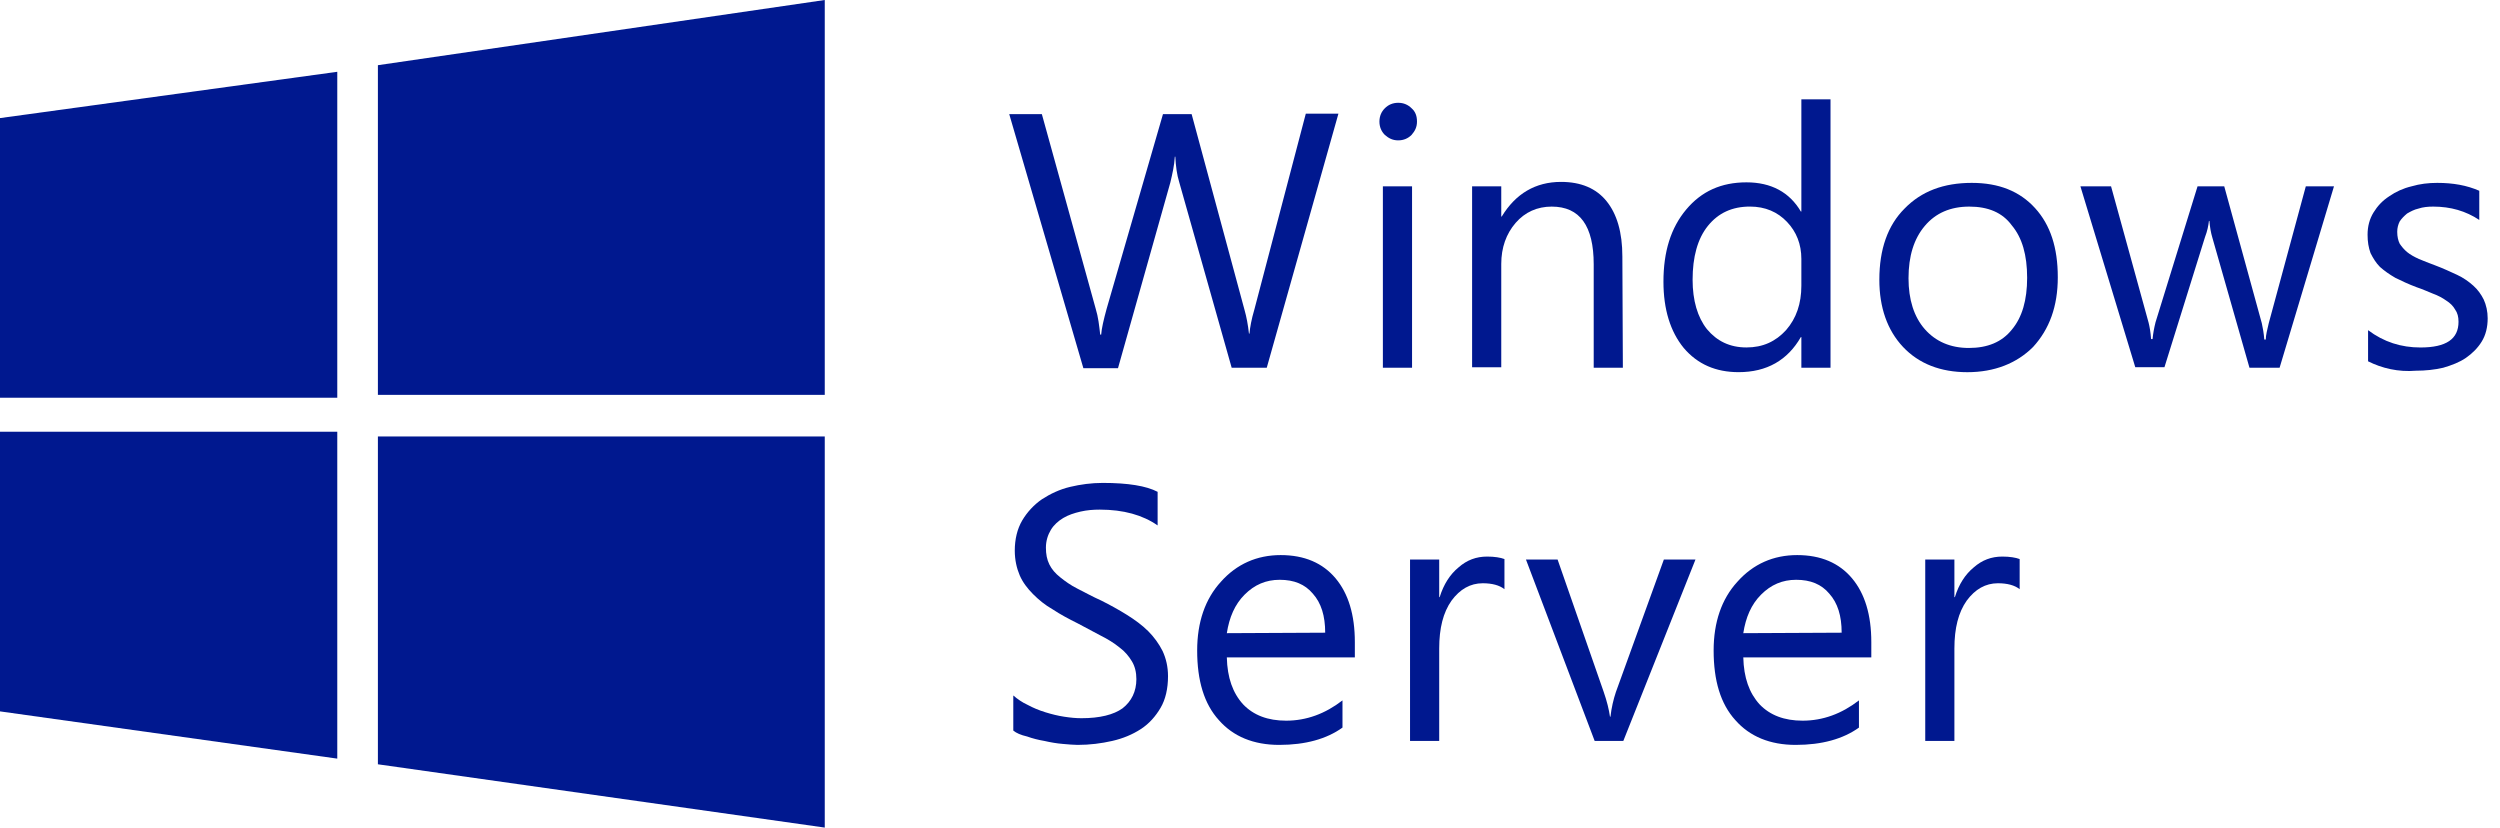 <svg data-slug-id="windows-server-migration" viewBox="0 0 145 48" xmlns="http://www.w3.org/2000/svg">
<path d="M0 6.849L19.562 4.164V23.069H0V6.849ZM21.918 3.781L47.836 0V22.904H21.918V3.781ZM0 25.041H19.562V44L0 41.26V25.041ZM21.918 25.315H47.836V48L21.918 44.329" fill="#00188F"/>
<path d="M77.629 6.592L73.472 21.328H71.437L68.398 10.577C68.254 10.118 68.197 9.631 68.168 9.086H68.14C68.111 9.602 67.996 10.09 67.882 10.577L64.843 21.357H62.836L58.536 6.621H60.428L63.553 17.916C63.696 18.375 63.754 18.891 63.811 19.407H63.868C63.897 19.034 64.011 18.547 64.183 17.916L67.452 6.621H69.115L72.182 17.974C72.297 18.375 72.383 18.834 72.44 19.35H72.469C72.498 19.006 72.584 18.518 72.755 17.945L75.737 6.592H77.629Z" fill="#00188F"/>
<path d="M81.096 8.141C80.781 8.141 80.551 8.026 80.322 7.826C80.121 7.625 80.007 7.367 80.007 7.052C80.007 6.736 80.121 6.478 80.322 6.278C80.523 6.077 80.781 5.962 81.096 5.962C81.411 5.962 81.669 6.077 81.87 6.278C82.099 6.478 82.185 6.736 82.185 7.052C82.185 7.367 82.071 7.596 81.87 7.826C81.669 8.026 81.411 8.141 81.096 8.141ZM81.899 21.329H80.207V10.807H81.899V21.329Z" fill="#00188F"/>
<path d="M94.126 21.329H92.435V15.338C92.435 13.101 91.632 11.983 89.998 11.983C89.166 11.983 88.45 12.299 87.905 12.929C87.36 13.56 87.073 14.363 87.073 15.309V21.301H85.382V10.808H87.073V12.557H87.102C87.905 11.238 89.052 10.55 90.542 10.55C91.689 10.55 92.578 10.922 93.18 11.668C93.782 12.413 94.097 13.474 94.097 14.879L94.126 21.329Z" fill="#00188F"/>
<path d="M106.17 21.327H104.479V19.55H104.45C103.676 20.897 102.472 21.585 100.838 21.585C99.519 21.585 98.458 21.127 97.655 20.18C96.881 19.234 96.48 17.944 96.48 16.339C96.48 14.59 96.91 13.214 97.799 12.153C98.688 11.092 99.834 10.576 101.296 10.576C102.73 10.576 103.791 11.15 104.45 12.268H104.479V5.76H106.17V21.327ZM104.479 16.568V15.02C104.479 14.16 104.192 13.443 103.647 12.87C103.103 12.296 102.386 11.981 101.497 11.981C100.465 11.981 99.662 12.354 99.06 13.099C98.458 13.845 98.171 14.905 98.171 16.224C98.171 17.428 98.458 18.403 99.003 19.091C99.576 19.779 100.322 20.152 101.296 20.152C102.242 20.152 102.988 19.808 103.59 19.148C104.192 18.46 104.479 17.6 104.479 16.568Z" fill="#00188F"/>
<path d="M114.105 21.587C112.557 21.587 111.296 21.099 110.378 20.125C109.461 19.15 109.002 17.831 109.002 16.226C109.002 14.448 109.49 13.072 110.464 12.098C111.439 11.094 112.729 10.607 114.363 10.607C115.94 10.607 117.144 11.094 118.033 12.069C118.922 13.044 119.352 14.362 119.352 16.082C119.352 17.774 118.864 19.093 117.918 20.125C116.972 21.071 115.682 21.587 114.105 21.587ZM114.22 11.983C113.13 11.983 112.27 12.355 111.64 13.101C111.009 13.846 110.694 14.85 110.694 16.14C110.694 17.373 111.009 18.376 111.64 19.093C112.27 19.809 113.13 20.182 114.191 20.182C115.281 20.182 116.112 19.838 116.685 19.121C117.287 18.405 117.574 17.401 117.574 16.111C117.574 14.792 117.287 13.789 116.685 13.072C116.141 12.327 115.309 11.983 114.22 11.983Z" fill="#00188F"/>
<path d="M135.371 10.807L132.217 21.328H130.469L128.318 13.788C128.232 13.502 128.175 13.186 128.146 12.813H128.118C128.089 13.072 128.032 13.387 127.888 13.759L125.538 21.299H123.846L120.664 10.807H122.441L124.62 18.719C124.677 18.949 124.735 19.264 124.763 19.665H124.849C124.878 19.35 124.935 19.035 125.021 18.691L127.458 10.807H129.006L131.185 18.748C131.243 19.006 131.3 19.321 131.329 19.694H131.415C131.415 19.436 131.501 19.121 131.587 18.748L133.737 10.807H135.371Z" fill="#00188F"/>
<path d="M137.348 20.956V19.15C138.265 19.838 139.268 20.154 140.386 20.154C141.877 20.154 142.594 19.666 142.594 18.663C142.594 18.376 142.537 18.147 142.393 17.946C142.279 17.745 142.107 17.573 141.877 17.43C141.677 17.287 141.419 17.143 141.103 17.029C140.816 16.914 140.501 16.77 140.157 16.656C139.698 16.484 139.268 16.283 138.924 16.111C138.58 15.911 138.294 15.71 138.036 15.48C137.806 15.251 137.634 14.964 137.491 14.678C137.376 14.362 137.319 14.018 137.319 13.617C137.319 13.13 137.434 12.7 137.663 12.327C137.892 11.954 138.179 11.639 138.58 11.381C138.953 11.123 139.383 10.922 139.87 10.807C140.358 10.664 140.845 10.607 141.361 10.607C142.279 10.607 143.081 10.75 143.798 11.065V12.757C143.024 12.241 142.135 11.983 141.132 11.983C140.816 11.983 140.53 12.011 140.272 12.098C140.014 12.155 139.813 12.27 139.612 12.384C139.44 12.527 139.297 12.671 139.182 12.843C139.096 13.015 139.039 13.216 139.039 13.445C139.039 13.732 139.096 13.961 139.182 14.133C139.297 14.305 139.44 14.477 139.612 14.62C139.784 14.764 140.042 14.907 140.3 15.022C140.558 15.136 140.874 15.251 141.247 15.394C141.705 15.566 142.135 15.767 142.508 15.939C142.881 16.111 143.196 16.34 143.454 16.57C143.712 16.799 143.913 17.086 144.056 17.373C144.199 17.688 144.285 18.061 144.285 18.462C144.285 18.978 144.171 19.437 143.941 19.809C143.712 20.182 143.397 20.497 143.024 20.756C142.651 21.014 142.193 21.186 141.705 21.329C141.218 21.444 140.673 21.501 140.128 21.501C139.096 21.587 138.15 21.358 137.348 20.956Z" fill="#00188F"/>
<path d="M58.771 42.373V40.337C59.001 40.538 59.287 40.739 59.602 40.882C59.918 41.054 60.262 41.197 60.635 41.312C61.007 41.427 61.351 41.513 61.724 41.57C62.097 41.627 62.412 41.656 62.727 41.656C63.788 41.656 64.591 41.455 65.107 41.083C65.623 40.681 65.91 40.108 65.91 39.391C65.91 38.99 65.824 38.646 65.652 38.359C65.48 38.072 65.25 37.786 64.935 37.556C64.62 37.298 64.247 37.069 63.846 36.868C63.416 36.639 62.986 36.41 62.498 36.151C61.982 35.894 61.495 35.636 61.065 35.349C60.606 35.091 60.233 34.775 59.918 34.46C59.602 34.145 59.316 33.772 59.144 33.371C58.972 32.969 58.857 32.482 58.857 31.937C58.857 31.278 59.001 30.676 59.287 30.188C59.574 29.701 59.975 29.271 60.434 28.956C60.921 28.64 61.466 28.382 62.068 28.239C62.67 28.096 63.301 28.009 63.96 28.009C65.422 28.009 66.483 28.181 67.142 28.526V30.475C66.282 29.873 65.164 29.558 63.788 29.558C63.416 29.558 63.043 29.586 62.67 29.672C62.297 29.758 61.953 29.873 61.667 30.045C61.38 30.217 61.122 30.446 60.95 30.733C60.778 31.02 60.663 31.364 60.663 31.765C60.663 32.138 60.721 32.453 60.864 32.74C61.007 33.027 61.208 33.256 61.495 33.485C61.781 33.715 62.097 33.944 62.498 34.145C62.9 34.345 63.358 34.603 63.874 34.833C64.39 35.091 64.906 35.377 65.365 35.664C65.824 35.951 66.254 36.266 66.598 36.61C66.942 36.954 67.228 37.356 67.429 37.757C67.63 38.187 67.745 38.674 67.745 39.219C67.745 39.936 67.601 40.566 67.314 41.054C67.028 41.541 66.655 41.971 66.168 42.287C65.68 42.602 65.136 42.831 64.505 42.975C63.874 43.118 63.215 43.204 62.498 43.204C62.269 43.204 61.982 43.175 61.638 43.147C61.294 43.118 60.95 43.061 60.577 42.975C60.233 42.917 59.889 42.831 59.574 42.717C59.201 42.631 58.943 42.516 58.771 42.373Z" fill="#00188F"/>
<path d="M78.581 38.129H71.156C71.184 39.305 71.5 40.194 72.102 40.853C72.704 41.484 73.535 41.799 74.596 41.799C75.772 41.799 76.861 41.398 77.864 40.623V42.2C76.947 42.86 75.714 43.204 74.195 43.204C72.704 43.204 71.528 42.716 70.697 41.77C69.837 40.824 69.436 39.477 69.436 37.728C69.436 36.094 69.894 34.746 70.812 33.743C71.729 32.711 72.905 32.195 74.281 32.195C75.657 32.195 76.718 32.654 77.463 33.542C78.208 34.431 78.581 35.664 78.581 37.241V38.129ZM76.861 36.696C76.861 35.721 76.632 34.976 76.144 34.431C75.686 33.886 75.055 33.628 74.223 33.628C73.421 33.628 72.761 33.915 72.188 34.488C71.615 35.062 71.299 35.807 71.156 36.724L76.861 36.696Z" fill="#00188F"/>
<path d="M87.258 34.173C86.971 33.944 86.541 33.829 85.997 33.829C85.28 33.829 84.678 34.173 84.191 34.833C83.703 35.521 83.474 36.438 83.474 37.614V42.975H81.782V32.453H83.474V34.632H83.502C83.732 33.887 84.105 33.313 84.592 32.912C85.079 32.482 85.624 32.281 86.255 32.281C86.685 32.281 87.029 32.339 87.258 32.425V34.173Z" fill="#00188F"/>
<path d="M98.338 32.452L94.153 42.973H92.49L88.505 32.452H90.34L93.006 40.106C93.207 40.68 93.321 41.167 93.379 41.568H93.407C93.465 41.052 93.579 40.565 93.723 40.135L96.504 32.452H98.338Z" fill="#00188F"/>
<path d="M108.536 38.129H101.111C101.139 39.305 101.455 40.194 102.057 40.853C102.659 41.484 103.49 41.799 104.551 41.799C105.727 41.799 106.816 41.398 107.819 40.623V42.2C106.902 42.86 105.669 43.204 104.15 43.204C102.659 43.204 101.484 42.716 100.652 41.77C99.792 40.824 99.391 39.477 99.391 37.728C99.391 36.094 99.849 34.746 100.767 33.743C101.684 32.711 102.86 32.195 104.236 32.195C105.612 32.195 106.673 32.654 107.418 33.542C108.163 34.431 108.536 35.664 108.536 37.241V38.129ZM106.816 36.696C106.816 35.721 106.587 34.976 106.099 34.431C105.641 33.886 105.01 33.628 104.178 33.628C103.376 33.628 102.716 33.915 102.143 34.488C101.57 35.062 101.254 35.807 101.111 36.724L106.816 36.696Z" fill="#00188F"/>
<path d="M117.14 34.173C116.853 33.944 116.423 33.829 115.878 33.829C115.162 33.829 114.56 34.173 114.072 34.833C113.585 35.521 113.355 36.438 113.355 37.614V42.975H111.664V32.453H113.355V34.632H113.384C113.613 33.887 113.986 33.313 114.474 32.912C114.961 32.482 115.506 32.281 116.136 32.281C116.566 32.281 116.91 32.339 117.14 32.425V34.173Z" fill="#00188F"/>
</svg>

